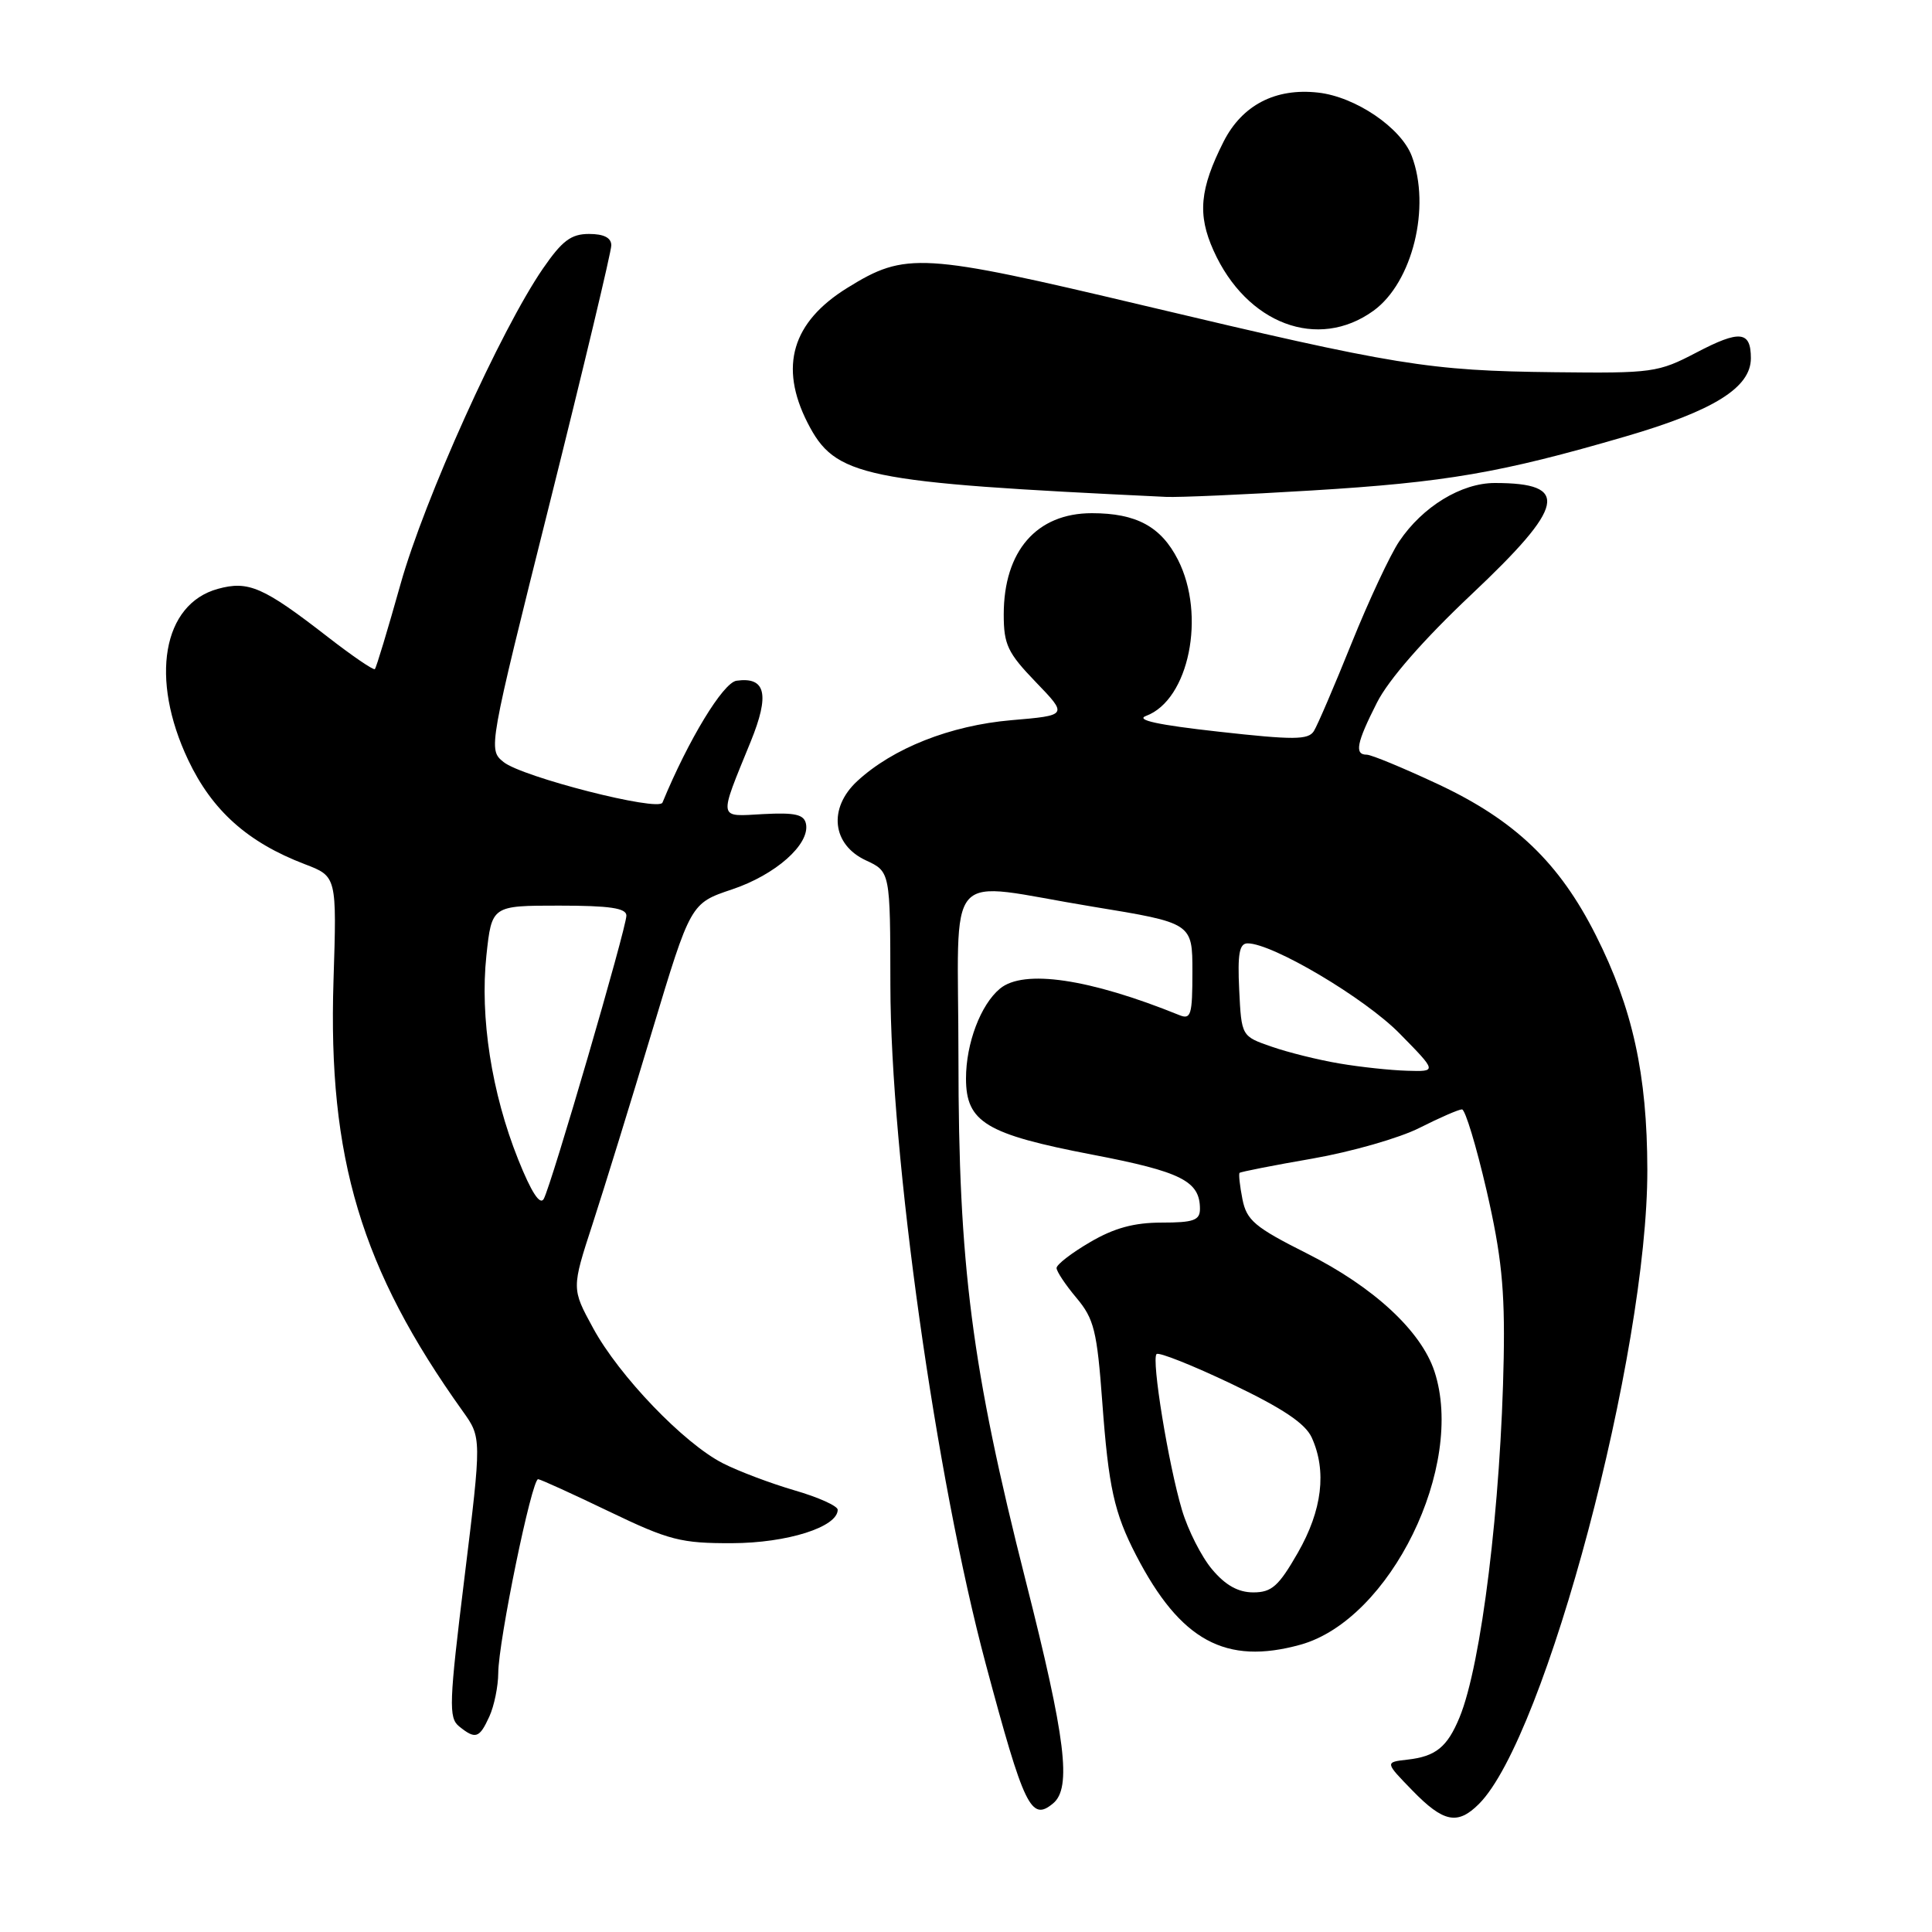 <?xml version="1.0" encoding="UTF-8" standalone="no"?>
<!DOCTYPE svg PUBLIC "-//W3C//DTD SVG 1.1//EN" "http://www.w3.org/Graphics/SVG/1.1/DTD/svg11.dtd" >
<svg xmlns="http://www.w3.org/2000/svg" xmlns:xlink="http://www.w3.org/1999/xlink" version="1.1" viewBox="0 0 256 256">
 <g >
 <path fill="currentColor"
d=" M 195.97 239.03 C 204.79 230.21 218.33 179.22 218.28 155.00 C 218.26 142.37 216.33 133.59 211.46 123.93 C 206.62 114.32 200.74 108.68 190.53 103.90 C 185.95 101.76 181.71 100.00 181.10 100.00 C 179.44 100.00 179.75 98.43 182.45 93.11 C 183.98 90.07 188.63 84.75 194.95 78.79 C 207.45 67.00 208.08 64.00 198.07 64.00 C 193.63 64.00 188.50 67.13 185.40 71.74 C 184.22 73.49 181.38 79.55 179.10 85.21 C 176.82 90.87 174.57 96.12 174.09 96.88 C 173.35 98.05 171.41 98.06 161.47 96.95 C 153.43 96.06 150.40 95.40 151.86 94.86 C 157.54 92.75 159.83 81.52 156.08 74.16 C 153.84 69.77 150.57 68.00 144.68 68.00 C 137.36 68.00 133.00 73.01 133.00 81.43 C 133.00 85.41 133.52 86.51 137.25 90.38 C 141.50 94.79 141.50 94.79 134.00 95.43 C 125.92 96.13 118.30 99.14 113.58 103.51 C 109.72 107.09 110.25 111.92 114.73 114.00 C 117.96 115.50 117.96 115.50 117.98 130.54 C 118.01 153.11 124.01 195.81 130.62 220.50 C 135.71 239.50 136.62 241.39 139.54 238.96 C 142.02 236.91 141.21 230.35 135.92 209.50 C 128.75 181.23 127.00 167.62 127.00 140.28 C 127.00 114.19 124.66 116.84 144.75 120.13 C 158.00 122.30 158.00 122.30 158.00 128.76 C 158.00 134.51 157.81 135.14 156.25 134.50 C 144.35 129.68 135.64 128.39 132.50 131.00 C 129.94 133.12 128.00 138.26 128.00 142.90 C 128.00 148.69 130.65 150.29 144.71 152.99 C 156.55 155.26 159.00 156.50 159.00 160.19 C 159.00 161.70 158.15 162.00 153.93 162.00 C 150.27 162.00 147.62 162.72 144.43 164.60 C 141.99 166.02 140.00 167.56 140.00 168.02 C 140.00 168.47 141.19 170.26 142.64 171.98 C 144.97 174.76 145.36 176.33 146.06 185.81 C 146.89 197.07 147.63 200.45 150.53 206.06 C 156.40 217.41 162.40 220.68 172.32 217.93 C 184.22 214.62 194.20 194.24 190.07 181.71 C 188.30 176.35 182.00 170.52 173.16 166.08 C 166.26 162.61 165.19 161.71 164.63 158.90 C 164.28 157.13 164.11 155.56 164.25 155.41 C 164.40 155.27 168.74 154.41 173.90 153.52 C 179.06 152.62 185.46 150.79 188.11 149.44 C 190.76 148.10 193.29 147.00 193.72 147.00 C 194.15 147.00 195.61 151.84 196.98 157.75 C 198.95 166.33 199.41 170.79 199.25 179.89 C 198.89 199.34 196.29 220.58 193.39 227.58 C 191.77 231.50 190.24 232.74 186.50 233.16 C 183.50 233.50 183.50 233.50 187.15 237.25 C 191.27 241.49 193.14 241.86 195.97 239.03 Z  M 64.84 227.45 C 65.48 226.05 66.01 223.46 66.02 221.70 C 66.05 217.41 70.47 195.91 71.31 196.00 C 71.67 196.04 75.91 197.97 80.73 200.29 C 88.66 204.10 90.22 204.50 97.00 204.48 C 104.31 204.46 111.00 202.34 111.00 200.05 C 111.00 199.55 108.43 198.39 105.28 197.48 C 102.13 196.56 97.86 194.95 95.78 193.89 C 90.61 191.25 82.04 182.33 78.59 175.98 C 75.73 170.74 75.73 170.74 78.54 162.12 C 80.08 157.38 83.63 145.89 86.42 136.59 C 91.51 119.69 91.51 119.69 97.00 117.85 C 102.76 115.92 107.32 111.89 106.80 109.18 C 106.55 107.92 105.38 107.65 101.15 107.87 C 95.08 108.20 95.18 108.80 99.47 98.27 C 102.02 92.01 101.47 89.65 97.59 90.20 C 95.81 90.46 91.22 98.02 87.78 106.35 C 87.28 107.58 69.15 102.95 66.72 100.97 C 64.68 99.32 64.69 99.23 72.84 66.67 C 77.33 48.71 81.00 33.34 81.00 32.51 C 81.00 31.50 80.01 31.00 78.05 31.00 C 75.67 31.00 74.49 31.89 71.94 35.59 C 66.35 43.72 56.23 66.14 53.07 77.41 C 51.38 83.42 49.86 88.48 49.67 88.66 C 49.49 88.84 46.68 86.92 43.42 84.39 C 34.89 77.77 32.92 76.91 28.86 78.03 C 21.54 80.05 19.83 89.92 24.93 100.69 C 28.11 107.41 32.82 111.62 40.39 114.51 C 44.63 116.13 44.63 116.13 44.19 129.96 C 43.44 153.46 47.86 168.17 61.32 187.00 C 63.82 190.50 63.82 190.50 61.55 209.00 C 59.50 225.67 59.43 227.62 60.83 228.75 C 63.01 230.51 63.52 230.34 64.84 227.45 Z  M 173.82 64.99 C 191.61 63.91 198.85 62.66 215.37 57.84 C 227.07 54.43 232.00 51.36 232.00 47.47 C 232.00 43.85 230.54 43.70 224.79 46.71 C 219.71 49.37 218.96 49.47 206.00 49.32 C 189.28 49.13 185.11 48.45 151.50 40.47 C 122.08 33.49 120.00 33.36 112.30 38.13 C 104.95 42.67 103.21 48.56 107.00 56.01 C 110.68 63.21 114.13 63.92 154.50 65.84 C 156.15 65.92 164.84 65.54 173.82 64.99 Z  M 182.00 41.17 C 187.16 37.43 189.63 27.42 187.06 20.66 C 185.63 16.91 179.60 12.82 174.66 12.27 C 169.01 11.63 164.59 13.92 162.13 18.77 C 158.97 25.03 158.65 28.43 160.80 33.20 C 165.17 42.94 174.64 46.50 182.00 41.17 Z  M 160.61 207.95 C 159.20 206.28 157.41 202.74 156.62 200.09 C 154.81 194.00 152.55 180.12 153.25 179.42 C 153.54 179.13 158.02 180.91 163.20 183.38 C 169.98 186.62 172.95 188.61 173.81 190.48 C 175.83 194.92 175.20 200.11 171.97 205.75 C 169.43 210.18 168.51 211.00 166.07 211.00 C 164.07 211.00 162.38 210.06 160.61 207.95 Z  M 177.50 140.92 C 174.75 140.46 170.70 139.46 168.50 138.69 C 164.50 137.31 164.50 137.31 164.20 131.15 C 163.97 126.38 164.22 125.00 165.32 125.00 C 168.62 125.00 180.85 132.25 185.46 136.95 C 190.42 142.00 190.42 142.00 186.46 141.88 C 184.28 141.82 180.25 141.39 177.50 140.92 Z  M 68.66 153.63 C 65.14 144.83 63.58 134.79 64.45 126.61 C 65.16 120.00 65.16 120.00 74.08 120.00 C 80.80 120.00 83.00 120.33 83.00 121.32 C 83.00 122.97 73.07 157.01 72.05 158.86 C 71.55 159.75 70.40 157.98 68.66 153.63 Z "/>
</g>
</svg>